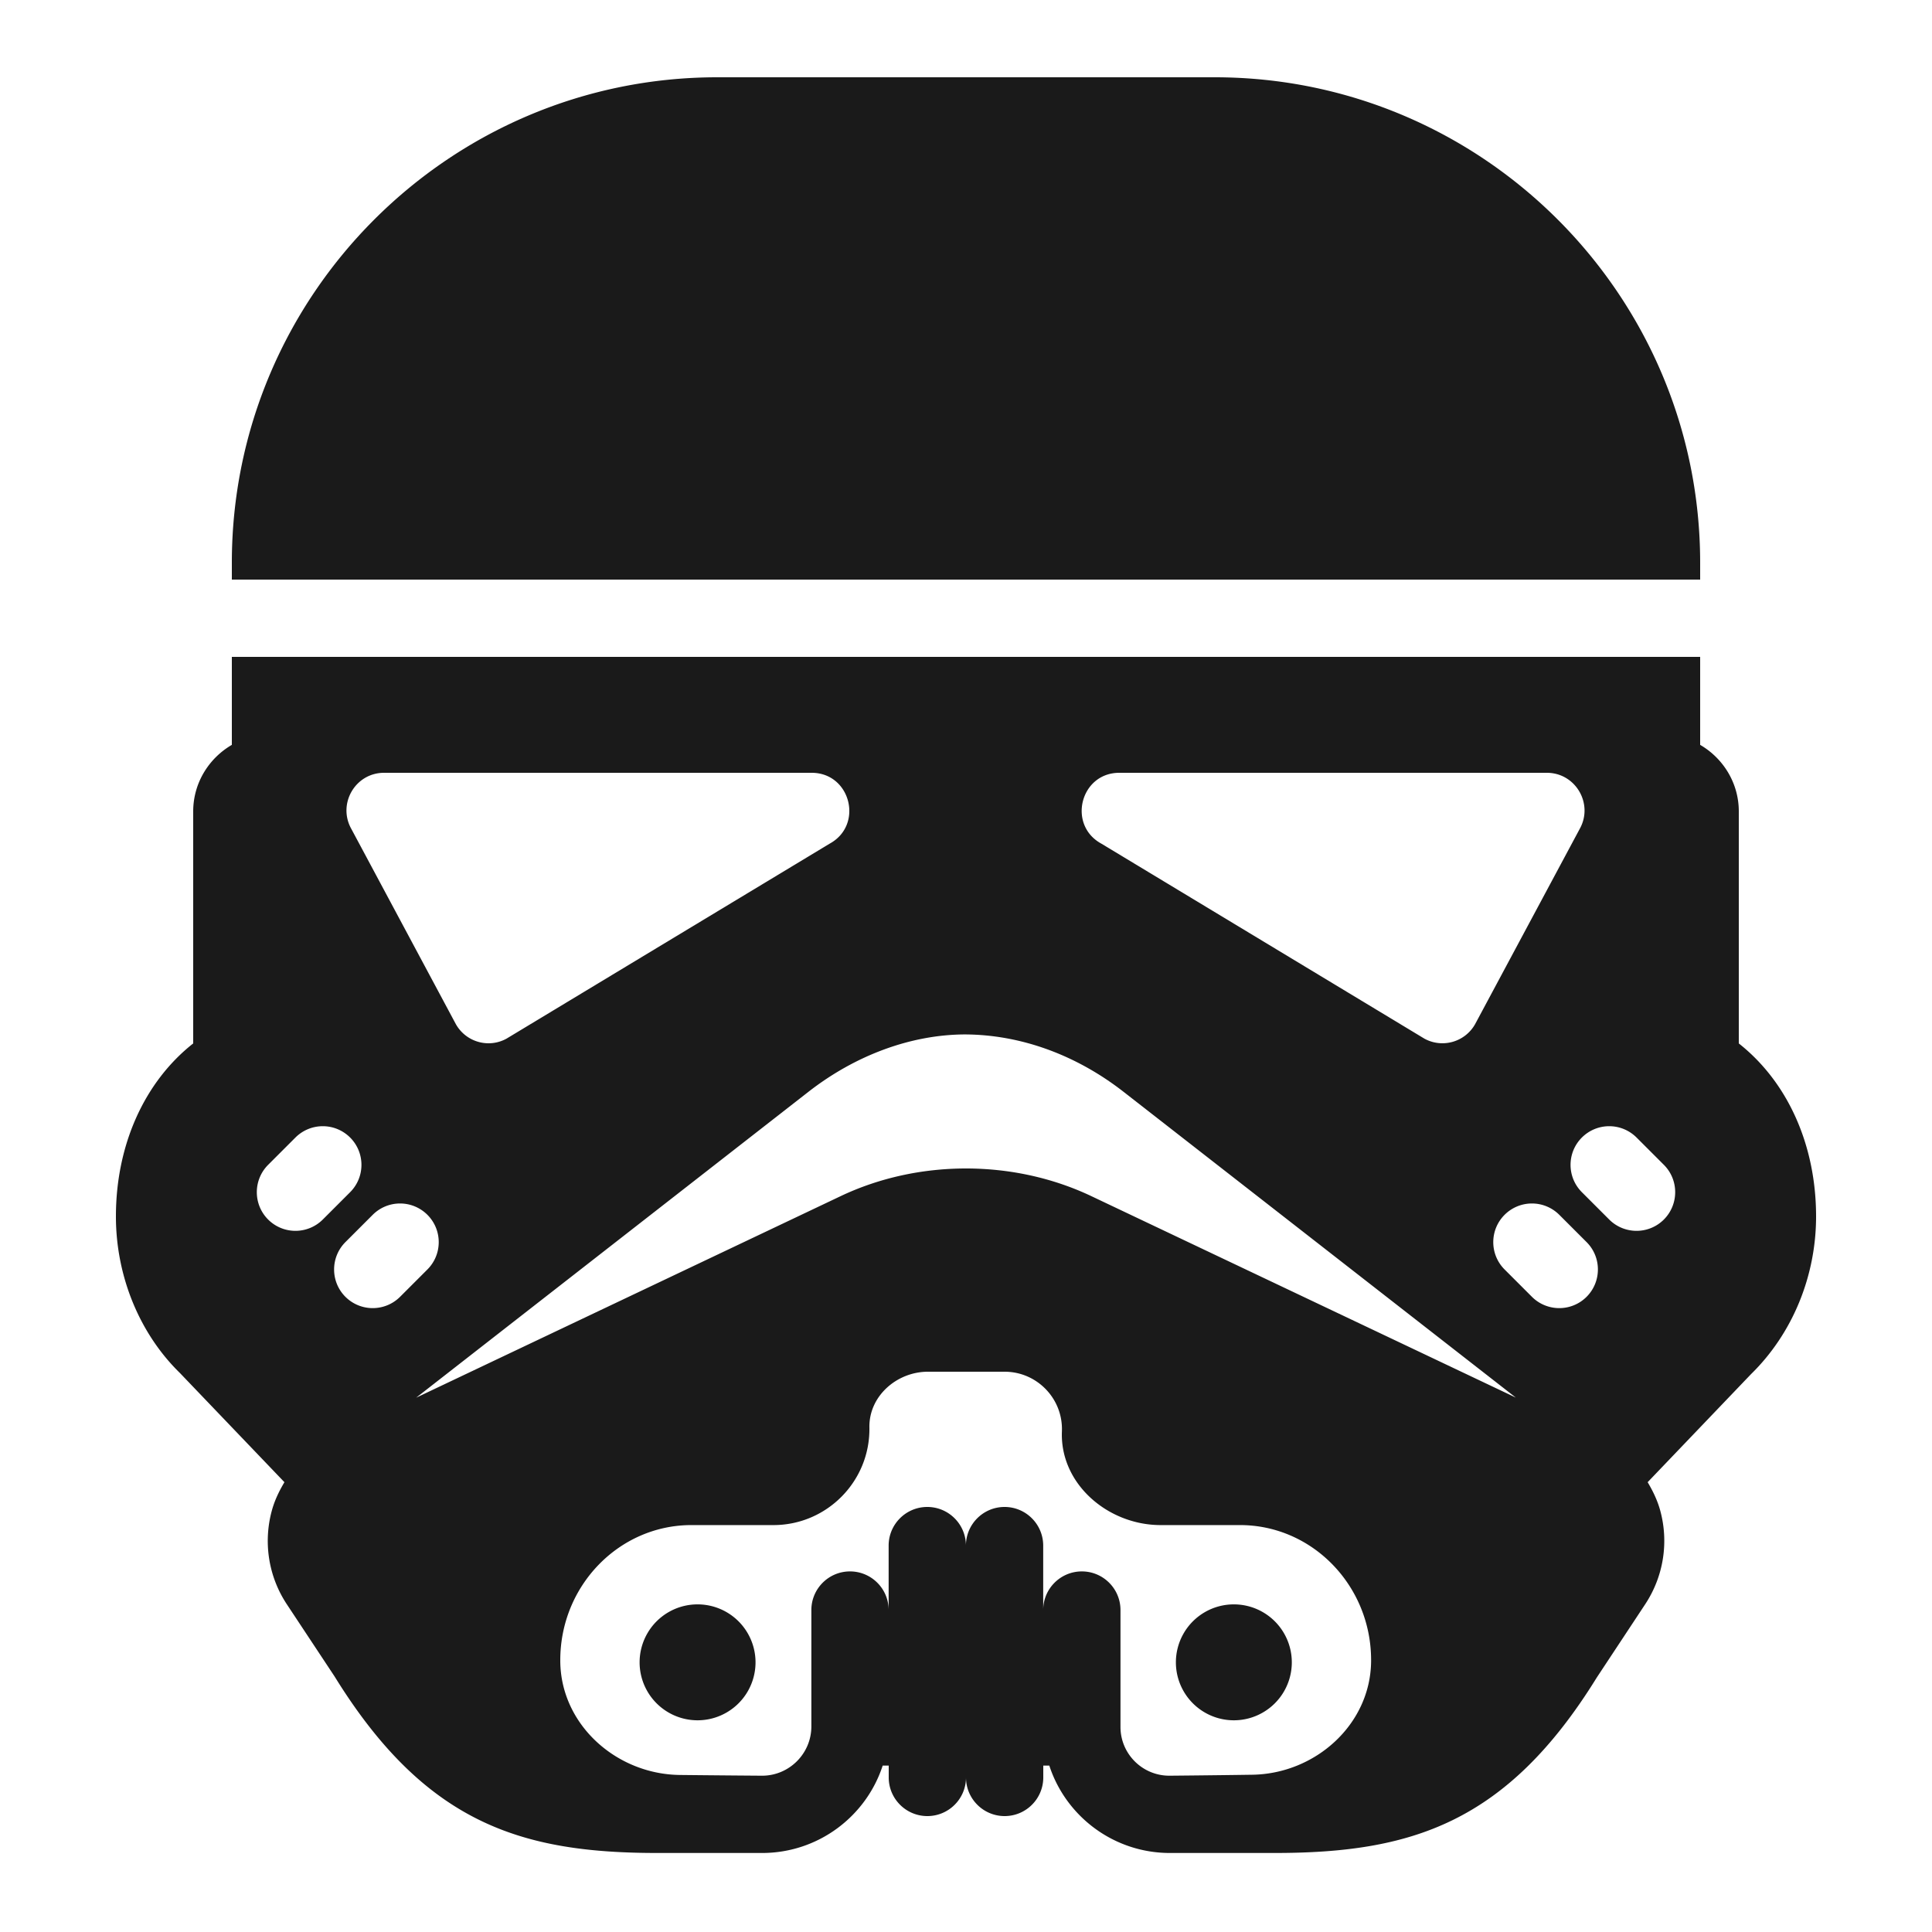 <svg fill="#1A1A1A" xmlns="http://www.w3.org/2000/svg"  viewBox="0 0 50 50" width="70px" height="70px"><path d="M 18.564 2 C 11.636 2 6 7.636 6 14.564 L 6 15 L 44 15 L 44 14.564 C 44 7.636 38.364 2 31.436 2 L 24 2 L 18.564 2 z M 6 17 L 6 19.277 C 5.405 19.624 5 20.263 5 21 L 5 27 L 5 27.004 C 3.738 27.999 3 29.629 3 31.482 C 3 33.03 3.613 34.516 4.658 35.535 L 7.361 38.359 C 7.226 38.585 7.111 38.822 7.039 39.08 C 6.808 39.91 6.947 40.8 7.424 41.52 L 8.658 43.385 C 11.02 47.207 13.512 47.955 17.021 47.955 L 19.723 47.955 C 21.18 47.955 22.418 47.004 22.844 45.693 L 23 45.693 L 23 46 C 23 46.552 23.448 47 24 47 C 24.552 47 25 46.552 25 46 C 25 46.552 25.448 47 26 47 C 26.552 47 27 46.552 27 46 L 27 45.693 L 27.156 45.693 C 27.582 47.004 28.82 47.955 30.277 47.955 L 32.979 47.955 C 36.488 47.955 38.98 47.208 41.326 43.412 L 42.576 41.52 C 43.053 40.8 43.194 39.91 42.963 39.08 C 42.891 38.822 42.775 38.584 42.641 38.359 L 45.318 35.561 C 46.386 34.517 47 33.031 47 31.482 C 47 29.628 46.262 27.999 45 27.004 L 45 27 L 45 21 C 45 20.263 44.595 19.624 44 19.277 L 44 17 L 6 17 z M 9.939 20 L 21.006 20 C 22.014 20 22.357 21.351 21.471 21.834 L 13.107 26.881 C 12.641 27.136 12.058 26.968 11.797 26.504 L 9.094 21.455 C 8.728 20.805 9.194 20 9.939 20 z M 28.967 20 L 40.033 20 C 40.777 20 41.247 20.805 40.881 21.455 L 38.176 26.504 C 37.915 26.968 37.331 27.135 36.865 26.881 L 28.504 21.834 C 27.618 21.351 27.959 20 28.967 20 z M 24.969 26.771 C 26.422 26.776 27.858 27.305 29.08 28.258 L 39.23 36.17 L 28.246 30.957 C 26.232 30.001 23.767 30.001 21.754 30.957 L 10.77 36.172 L 20.92 28.258 C 22.142 27.305 23.58 26.777 24.969 26.771 z M 8.354 29.146 C 8.609 29.146 8.865 29.244 9.061 29.439 C 9.452 29.83 9.452 30.463 9.061 30.854 L 8.354 31.561 C 8.159 31.756 7.902 31.854 7.646 31.854 C 7.39 31.854 7.134 31.756 6.939 31.561 C 6.549 31.171 6.549 30.537 6.939 30.146 L 7.646 29.439 C 7.842 29.244 8.098 29.146 8.354 29.146 z M 41.646 29.146 C 41.902 29.146 42.158 29.244 42.354 29.439 L 43.061 30.146 C 43.451 30.536 43.451 31.17 43.061 31.561 C 42.866 31.756 42.61 31.854 42.354 31.854 C 42.098 31.854 41.841 31.756 41.646 31.561 L 40.939 30.854 C 40.548 30.463 40.548 29.83 40.939 29.439 C 41.135 29.244 41.391 29.146 41.646 29.146 z M 10.354 31.146 C 10.609 31.146 10.865 31.244 11.061 31.439 C 11.452 31.83 11.452 32.463 11.061 32.854 L 10.354 33.561 C 10.159 33.756 9.902 33.854 9.646 33.854 C 9.39 33.854 9.134 33.756 8.939 33.561 C 8.549 33.171 8.549 32.537 8.939 32.146 L 9.646 31.439 C 9.842 31.244 10.098 31.146 10.354 31.146 z M 39.646 31.146 C 39.902 31.146 40.158 31.244 40.354 31.439 L 41.061 32.146 C 41.451 32.536 41.451 33.17 41.061 33.561 C 40.866 33.756 40.61 33.854 40.354 33.854 C 40.098 33.854 39.841 33.756 39.646 33.561 L 38.939 32.854 C 38.548 32.463 38.548 31.83 38.939 31.439 C 39.135 31.244 39.391 31.146 39.646 31.146 z M 24.016 35.5 L 26 35.5 C 26.838 35.5 27.516 36.2 27.482 37.045 C 27.428 38.405 28.676 39.469 30.037 39.469 L 32.092 39.469 C 33.962 39.469 35.484 41.036 35.484 42.963 L 35.484 42.998 C 35.467 44.631 34.041 45.906 32.408 45.93 C 31.399 45.945 30.262 45.955 30.262 45.955 C 29.565 45.955 28.998 45.39 28.998 44.693 L 28.998 41.668 C 28.998 41.116 28.55 40.668 27.998 40.668 C 27.446 40.668 26.998 41.116 26.998 41.668 L 26.998 40 C 26.998 39.448 26.55 39 25.998 39 C 25.446 39 24.998 39.448 24.998 40 C 24.998 39.448 24.55 39 23.998 39 C 23.446 39 22.998 39.448 22.998 40 L 22.998 41.668 C 22.998 41.116 22.55 40.668 21.998 40.668 C 21.446 40.668 20.998 41.116 20.998 41.668 L 20.998 44.68 C 20.998 45.383 20.425 45.955 19.723 45.955 C 19.723 45.955 18.595 45.947 17.598 45.936 C 15.957 45.919 14.517 44.641 14.5 43 L 14.5 42.963 C 14.5 41.037 16.022 39.469 17.893 39.469 L 20.016 39.469 C 21.401 39.469 22.524 38.331 22.5 36.941 C 22.486 36.133 23.208 35.5 24.016 35.5 z M 18.053 41.521 A 1.5 1.5 0 0 0 18.053 44.521 A 1.5 1.5 0 0 0 18.053 41.521 z M 31.932 41.521 A 1.5 1.5 0 0 0 31.932 44.521 A 1.5 1.5 0 0 0 31.932 41.521 z"/></svg>